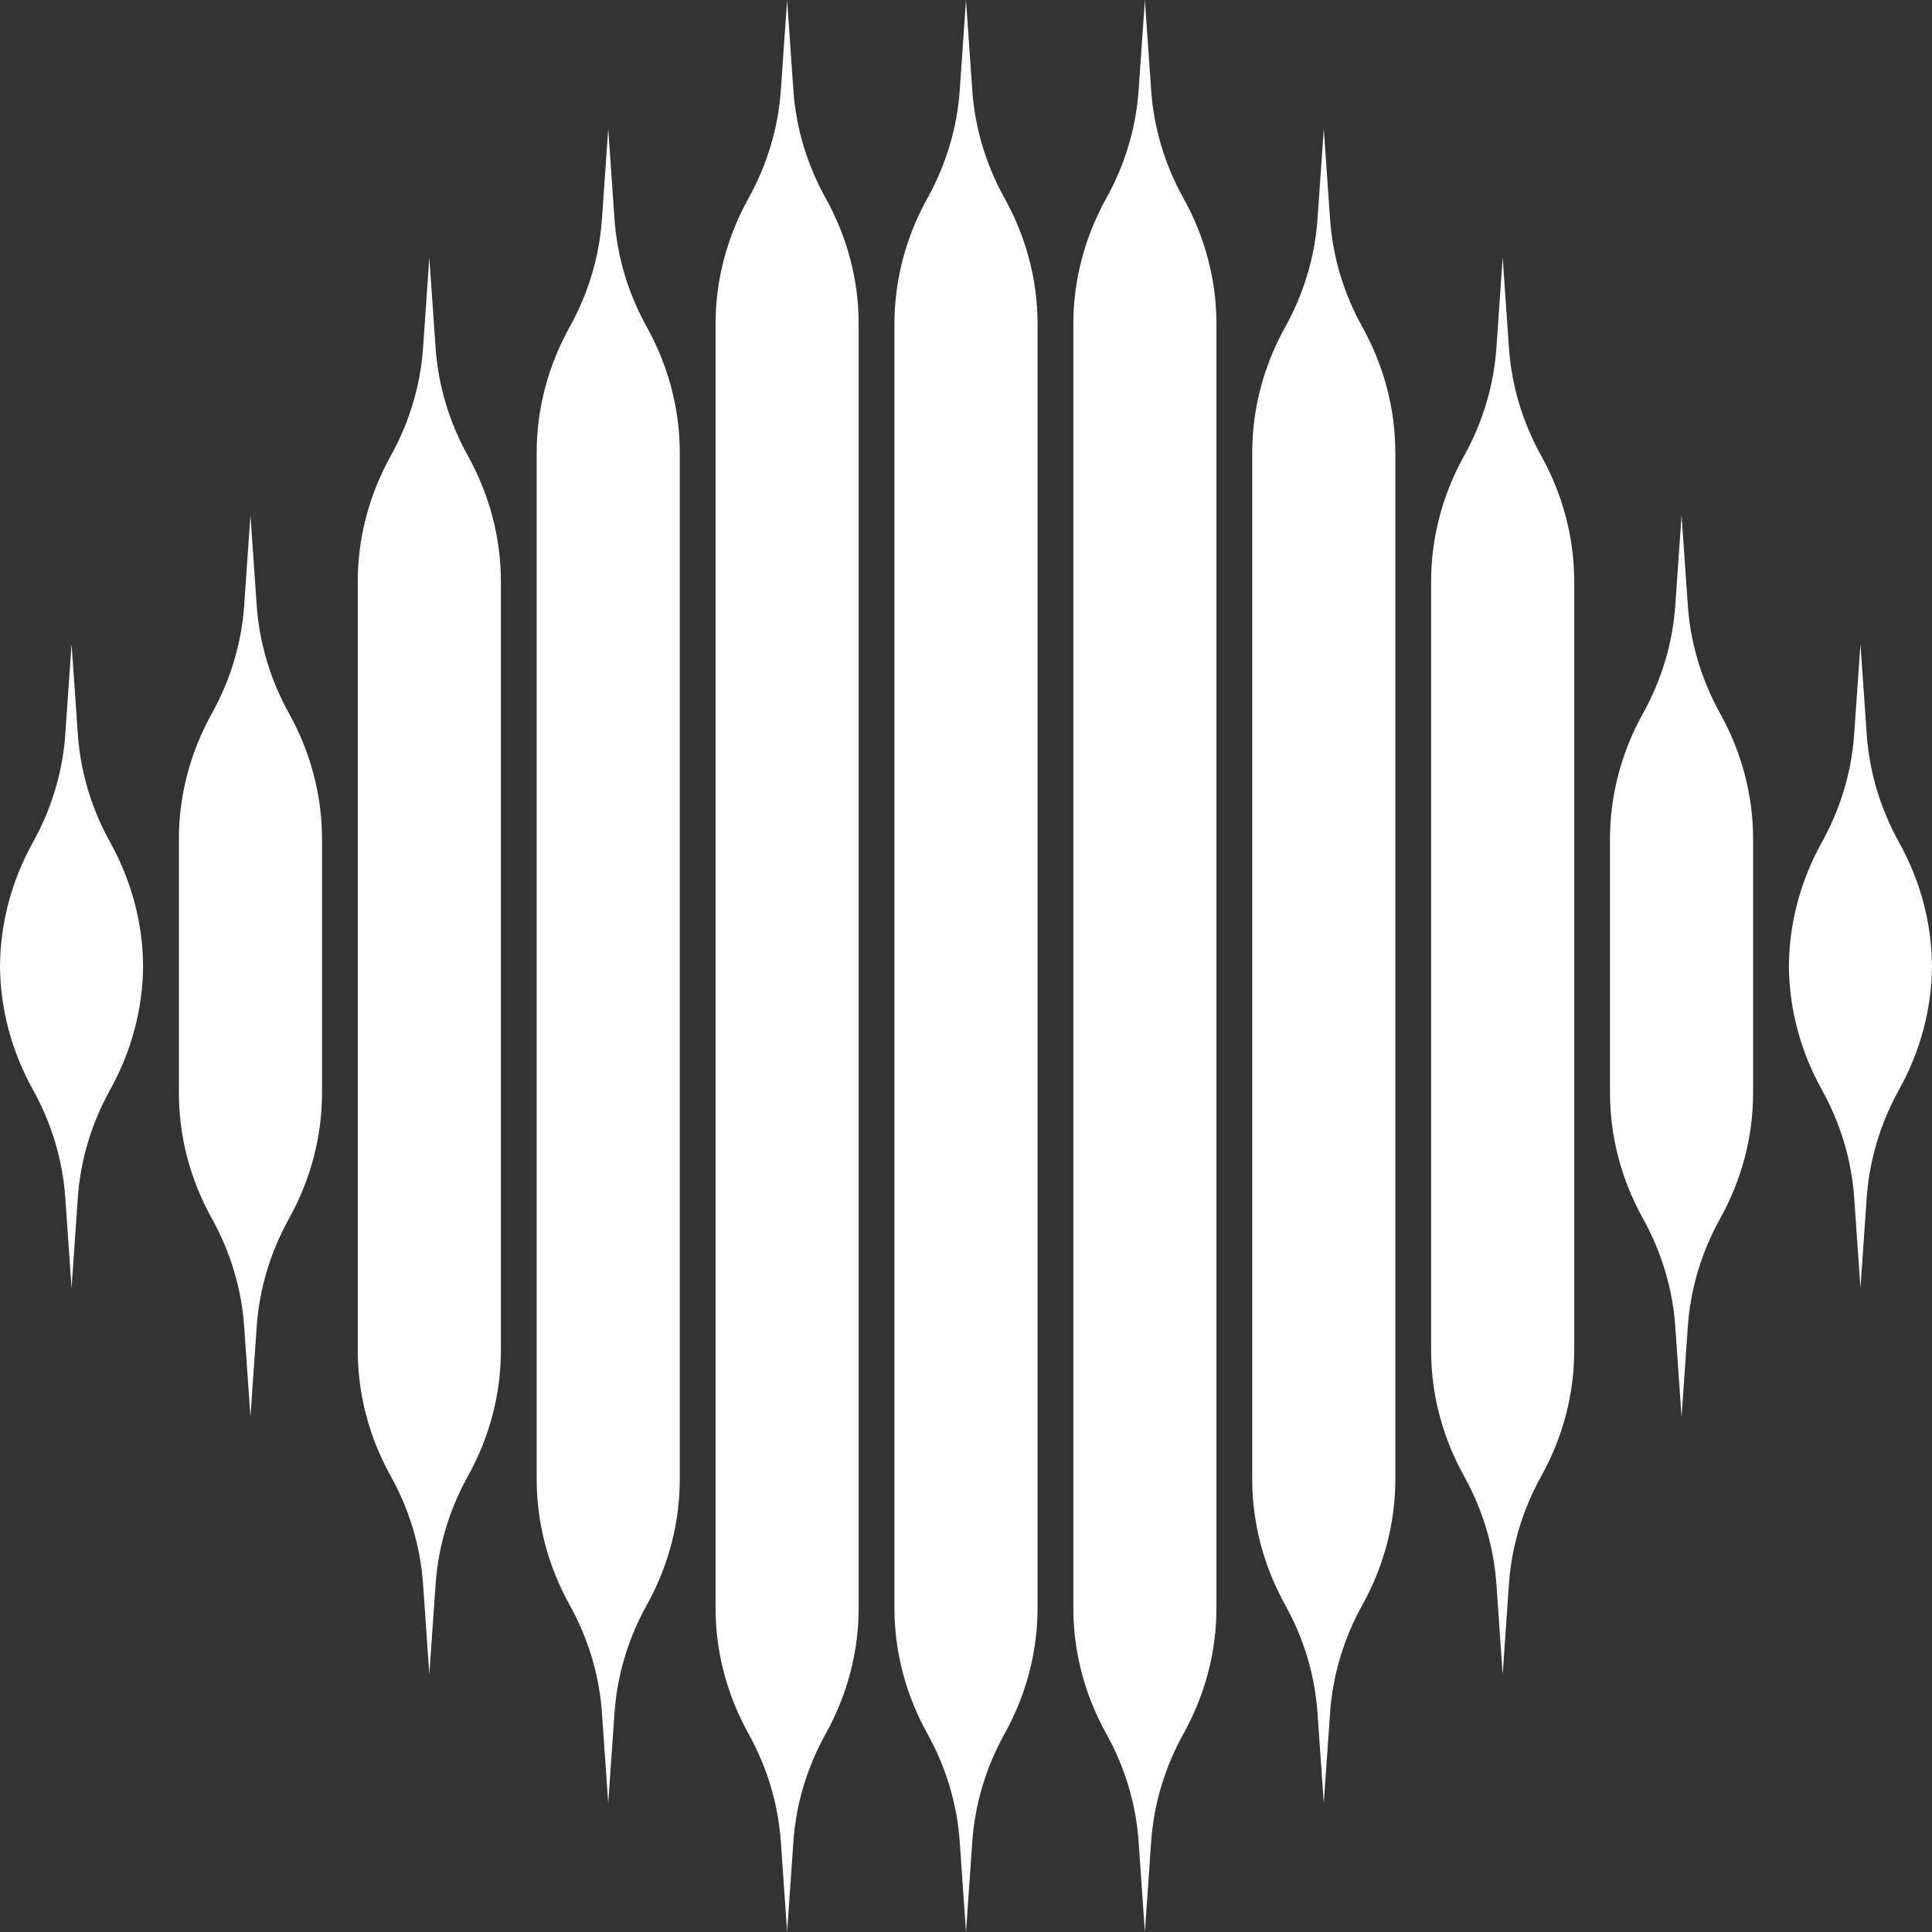 <svg width="100" height="100" viewBox="0 0 100 100" fill="none" xmlns="http://www.w3.org/2000/svg">
<rect x="0" y="0" width="100" height="100" fill="#333333" stroke="none"/>
<path fill-rule="evenodd" clip-rule="evenodd" d="M53.704 16.765C53.704 14.508 53.12 12.282 51.998 10.264C51.029 8.518 50.459 6.616 50.324 4.668L50 0L49.676 4.668C49.541 6.615 48.971 8.518 48.002 10.263C46.88 12.282 46.296 14.508 46.296 16.766V83.234C46.296 85.492 46.88 87.718 48.002 89.737C48.971 91.482 49.541 93.385 49.676 95.332L50 100L50.324 95.332C50.459 93.384 51.029 91.482 51.998 89.737C53.12 87.718 53.704 85.492 53.704 83.234V16.765ZM33.48 16.93C34.601 18.949 35.185 21.175 35.185 23.432V76.568C35.185 78.825 34.601 81.051 33.48 83.07C32.51 84.815 31.941 86.718 31.806 88.665L31.482 93.333L31.157 88.665C31.022 86.718 30.453 84.815 29.483 83.07C28.362 81.051 27.778 78.825 27.778 76.568V23.432C27.778 21.175 28.362 18.949 29.483 16.93C30.453 15.185 31.022 13.282 31.157 11.335L31.482 6.667L31.806 11.335C31.941 13.282 32.51 15.185 33.48 16.93ZM25.926 30.099C25.926 27.842 25.342 25.616 24.22 23.597C23.251 21.852 22.682 19.949 22.546 18.002L22.222 13.333L21.898 18.002C21.763 19.949 21.194 21.852 20.224 23.597C19.102 25.616 18.518 27.842 18.518 30.099V69.901C18.518 72.158 19.102 74.384 20.224 76.403C21.194 78.148 21.763 80.051 21.898 81.998L22.222 86.667L22.546 81.998C22.682 80.051 23.251 78.148 24.22 76.403C25.342 74.384 25.926 72.158 25.926 69.901V30.099ZM14.961 36.93C16.083 38.949 16.667 41.175 16.667 43.432V56.568C16.667 58.825 16.083 61.051 14.961 63.07C13.992 64.815 13.422 66.718 13.287 68.665L12.963 73.333L12.639 68.665C12.504 66.718 11.934 64.815 10.965 63.07C9.843 61.051 9.259 58.825 9.259 56.568V43.432C9.259 41.175 9.843 38.949 10.965 36.93C11.934 35.185 12.504 33.282 12.639 31.335L12.963 26.667L13.287 31.335C13.422 33.282 13.992 35.185 14.961 36.93ZM7.407 50L7.407 50.099V49.901L7.407 50ZM0 50.099L0 50C0.017 52.223 0.6 54.414 1.705 56.403C2.675 58.148 3.244 60.051 3.38 61.998L3.704 66.667L4.028 61.998C4.163 60.051 4.732 58.148 5.702 56.403C6.807 54.414 7.39 52.223 7.407 50C7.39 47.777 6.807 45.586 5.702 43.597C4.732 41.852 4.163 39.949 4.028 38.002L3.704 33.333L3.38 38.002C3.244 39.949 2.675 41.852 1.705 43.597C0.6 45.586 0.017 47.777 0 50L0 49.901V50.099ZM42.739 10.264C43.861 12.282 44.444 14.508 44.444 16.766V83.234C44.444 85.492 43.861 87.718 42.739 89.737C41.769 91.482 41.2 93.384 41.065 95.332L40.741 100L40.417 95.332C40.281 93.384 39.712 91.482 38.743 89.737C37.621 87.718 37.037 85.492 37.037 83.234V16.766C37.037 14.508 37.621 12.282 38.743 10.264C39.712 8.518 40.281 6.616 40.417 4.668L40.741 0L41.065 4.668C41.2 6.616 41.769 8.518 42.739 10.264ZM61.257 10.264C62.379 12.282 62.963 14.508 62.963 16.766V83.234C62.963 85.492 62.379 87.718 61.257 89.737C60.288 91.482 59.719 93.384 59.583 95.332L59.259 100L58.935 95.332C58.8 93.384 58.231 91.482 57.261 89.737C56.139 87.718 55.556 85.492 55.556 83.234V16.766C55.556 14.508 56.139 12.282 57.261 10.264C58.231 8.518 58.8 6.616 58.935 4.668L59.259 0L59.583 4.668C59.719 6.616 60.288 8.518 61.257 10.264ZM72.222 23.432C72.222 21.175 71.638 18.949 70.517 16.93C69.547 15.185 68.978 13.282 68.843 11.335L68.519 6.667L68.194 11.335C68.059 13.282 67.49 15.185 66.52 16.93C65.399 18.949 64.815 21.175 64.815 23.432V76.568C64.815 78.825 65.399 81.051 66.52 83.07C67.49 84.815 68.059 86.718 68.194 88.665L68.519 93.333L68.843 88.665C68.978 86.718 69.547 84.815 70.517 83.07C71.638 81.051 72.222 78.825 72.222 76.568V23.432ZM79.776 23.597C80.898 25.616 81.481 27.842 81.481 30.099V69.901C81.481 72.158 80.898 74.384 79.776 76.403C78.806 78.148 78.237 80.051 78.102 81.998L77.778 86.667L77.454 81.998C77.318 80.051 76.749 78.148 75.78 76.403C74.658 74.384 74.074 72.158 74.074 69.901V30.099C74.074 27.842 74.658 25.616 75.78 23.597C76.749 21.852 77.318 19.949 77.454 18.002L77.778 13.333L78.102 18.002C78.237 19.949 78.806 21.852 79.776 23.597ZM90.741 43.432C90.741 41.175 90.157 38.949 89.035 36.93C88.066 35.185 87.496 33.282 87.361 31.335L87.037 26.667L86.713 31.335C86.578 33.282 86.008 35.185 85.039 36.93C83.917 38.949 83.333 41.175 83.333 43.432V56.568C83.333 58.825 83.917 61.051 85.039 63.07C86.008 64.815 86.578 66.718 86.713 68.665L87.037 73.333L87.361 68.665C87.496 66.718 88.066 64.815 89.035 63.07C90.157 61.051 90.741 58.825 90.741 56.568V43.432ZM99.999 50C100 50.033 100 50.066 100 50.099V49.901C100 49.934 100 49.967 99.999 50ZM92.593 50C92.61 52.223 93.193 54.414 94.298 56.403C95.268 58.148 95.837 60.051 95.972 61.998L96.296 66.667L96.62 61.998C96.756 60.051 97.325 58.148 98.294 56.403C99.4 54.414 99.983 52.223 99.999 50C99.983 47.777 99.4 45.586 98.294 43.597C97.325 41.852 96.756 39.949 96.62 38.002L96.296 33.333L95.972 38.002C95.837 39.949 95.268 41.852 94.298 43.597C93.193 45.586 92.61 47.777 92.593 50ZM92.593 50C92.593 49.967 92.593 49.934 92.593 49.901V50.099C92.593 50.066 92.593 50.033 92.593 50Z" fill="white"/>
</svg>
